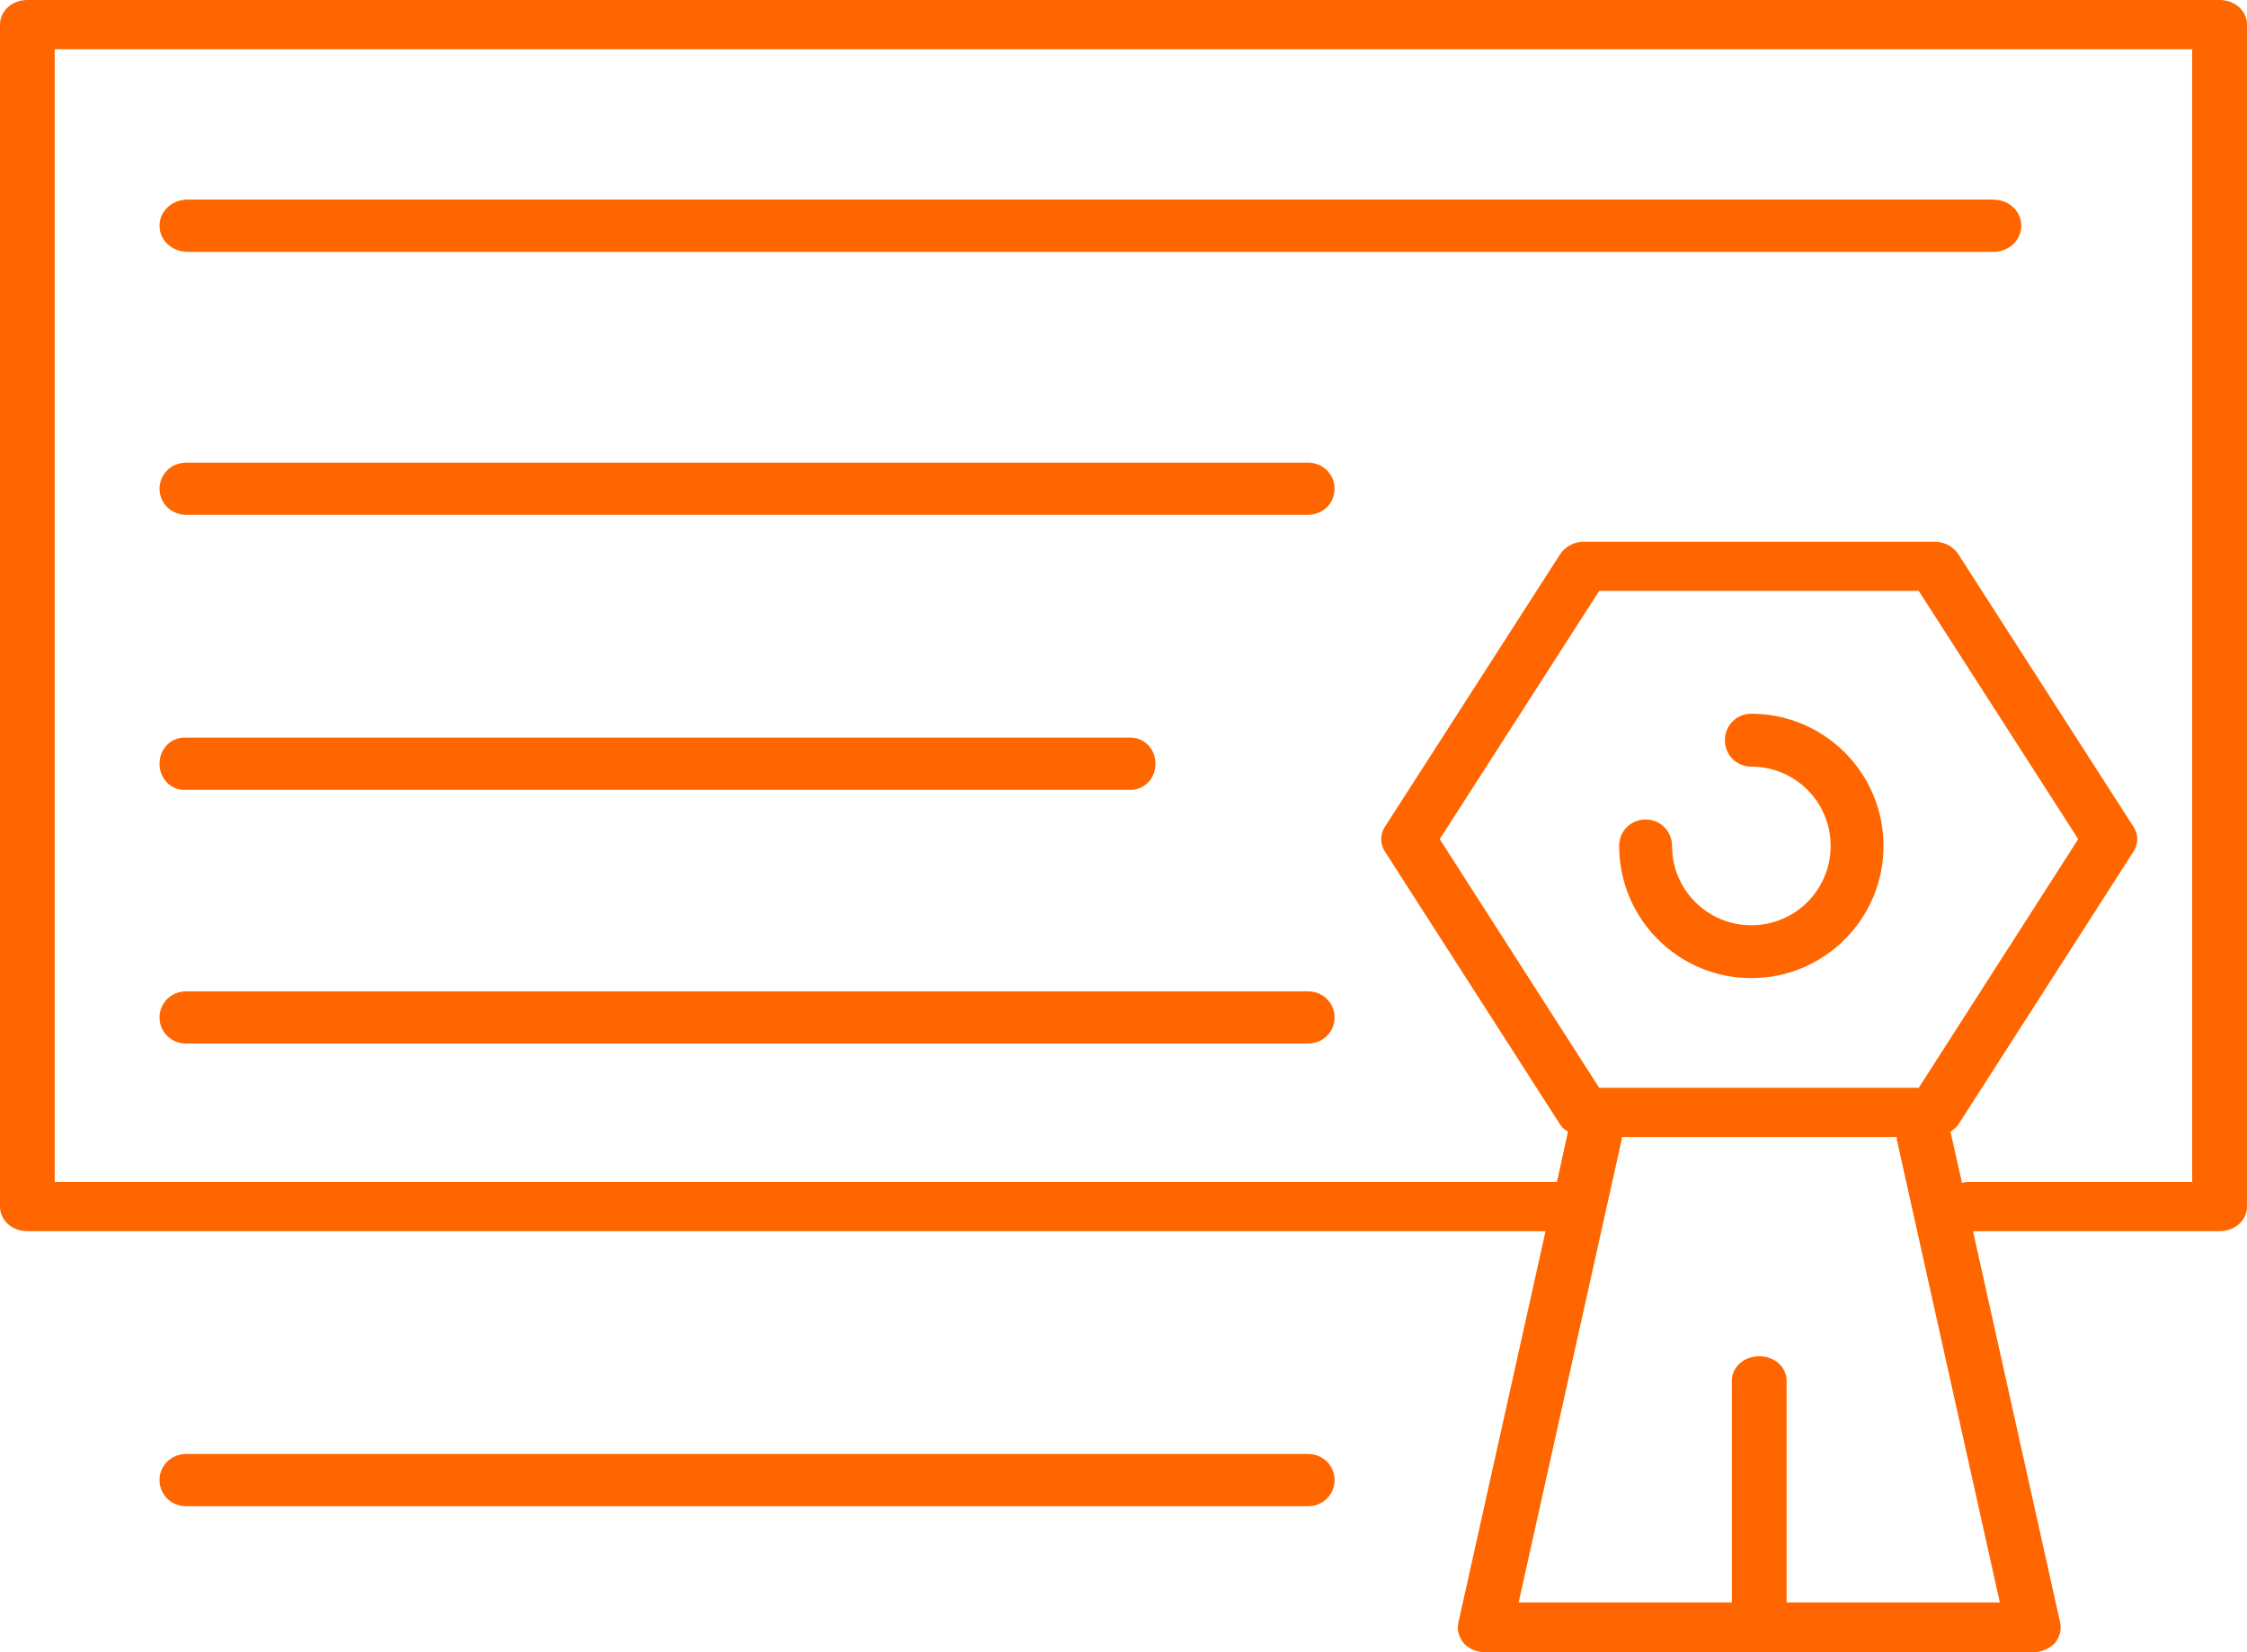 <svg width="34" height="25" viewBox="0 0 34 25" fill="none" xmlns="http://www.w3.org/2000/svg">
<path d="M33.585 0H0.415C0.182 0 0 0.164 0 0.372V18.256C0 18.465 0.182 18.629 0.415 18.629H23.386L22.067 24.553C22.042 24.665 22.076 24.776 22.15 24.866C22.233 24.955 22.349 25 22.474 25H30.766C30.89 25 31.007 24.948 31.09 24.866C31.164 24.776 31.197 24.665 31.173 24.553L29.854 18.629H33.586C33.818 18.629 34 18.465 34 18.256V0.372C34 0.164 33.818 0 33.586 0H33.585ZM30.26 24.247H27.034V20.894C27.034 20.686 26.852 20.522 26.62 20.522C26.387 20.522 26.205 20.686 26.205 20.894V24.247H22.979L24.538 17.243V17.205H28.701V17.243L30.26 24.247ZM24.198 16.46L21.785 12.697L24.198 8.941H29.033L31.446 12.697L29.033 16.46H24.198ZM33.17 17.884H29.771C29.746 17.884 29.712 17.891 29.688 17.898L29.513 17.124C29.555 17.094 29.596 17.064 29.63 17.019L32.283 12.884C32.358 12.772 32.358 12.623 32.283 12.511L29.63 8.383C29.555 8.271 29.422 8.197 29.273 8.197H23.965C23.816 8.197 23.684 8.271 23.609 8.383L20.955 12.511C20.881 12.623 20.881 12.772 20.955 12.884L23.609 17.019C23.634 17.064 23.684 17.094 23.725 17.124L23.559 17.884H0.828V0.745H33.17L33.17 17.884Z" fill="#FF6600"/>
<path d="M2.841 3.811H30.158C30.397 3.811 30.585 3.637 30.585 3.415C30.585 3.194 30.397 3.02 30.158 3.02L2.841 3.02C2.602 3.02 2.414 3.194 2.414 3.415C2.414 3.637 2.602 3.811 2.841 3.811V3.811Z" fill="#FF6600"/>
<path d="M2.818 7.79H19.79C20.016 7.79 20.194 7.616 20.194 7.395C20.194 7.174 20.016 7 19.79 7H2.818C2.592 7 2.414 7.174 2.414 7.395C2.414 7.616 2.592 7.79 2.818 7.79Z" fill="#FF6600"/>
<path d="M2.791 11.952H17.107C17.318 11.952 17.484 11.778 17.484 11.556C17.484 11.335 17.318 11.161 17.107 11.161L2.791 11.161C2.58 11.161 2.414 11.335 2.414 11.556C2.414 11.778 2.58 11.952 2.791 11.952Z" fill="#FF6600"/>
<path d="M2.818 15.79H19.79C20.016 15.79 20.194 15.617 20.194 15.395C20.194 15.174 20.016 15 19.79 15L2.818 15C2.592 15 2.414 15.174 2.414 15.395C2.414 15.617 2.592 15.79 2.818 15.79Z" fill="#FF6600"/>
<path d="M2.818 22.791H19.79C20.016 22.791 20.194 22.617 20.194 22.395C20.194 22.174 20.016 22 19.79 22L2.818 22C2.592 22 2.414 22.174 2.414 22.395C2.414 22.617 2.592 22.791 2.818 22.791Z" fill="#FF6600"/>
<path d="M26.5 10.8C26.276 10.8 26.1 10.976 26.1 11.2C26.1 11.424 26.276 11.6 26.5 11.6C27.164 11.6 27.7 12.136 27.7 12.8C27.7 13.464 27.164 14 26.5 14C25.836 14 25.3 13.464 25.3 12.8C25.3 12.576 25.124 12.4 24.9 12.4C24.676 12.4 24.5 12.576 24.5 12.8C24.5 13.904 25.396 14.8 26.5 14.8C27.604 14.8 28.5 13.904 28.5 12.8C28.5 11.696 27.604 10.8 26.5 10.8Z" fill="#FF6600"/>
</svg>
